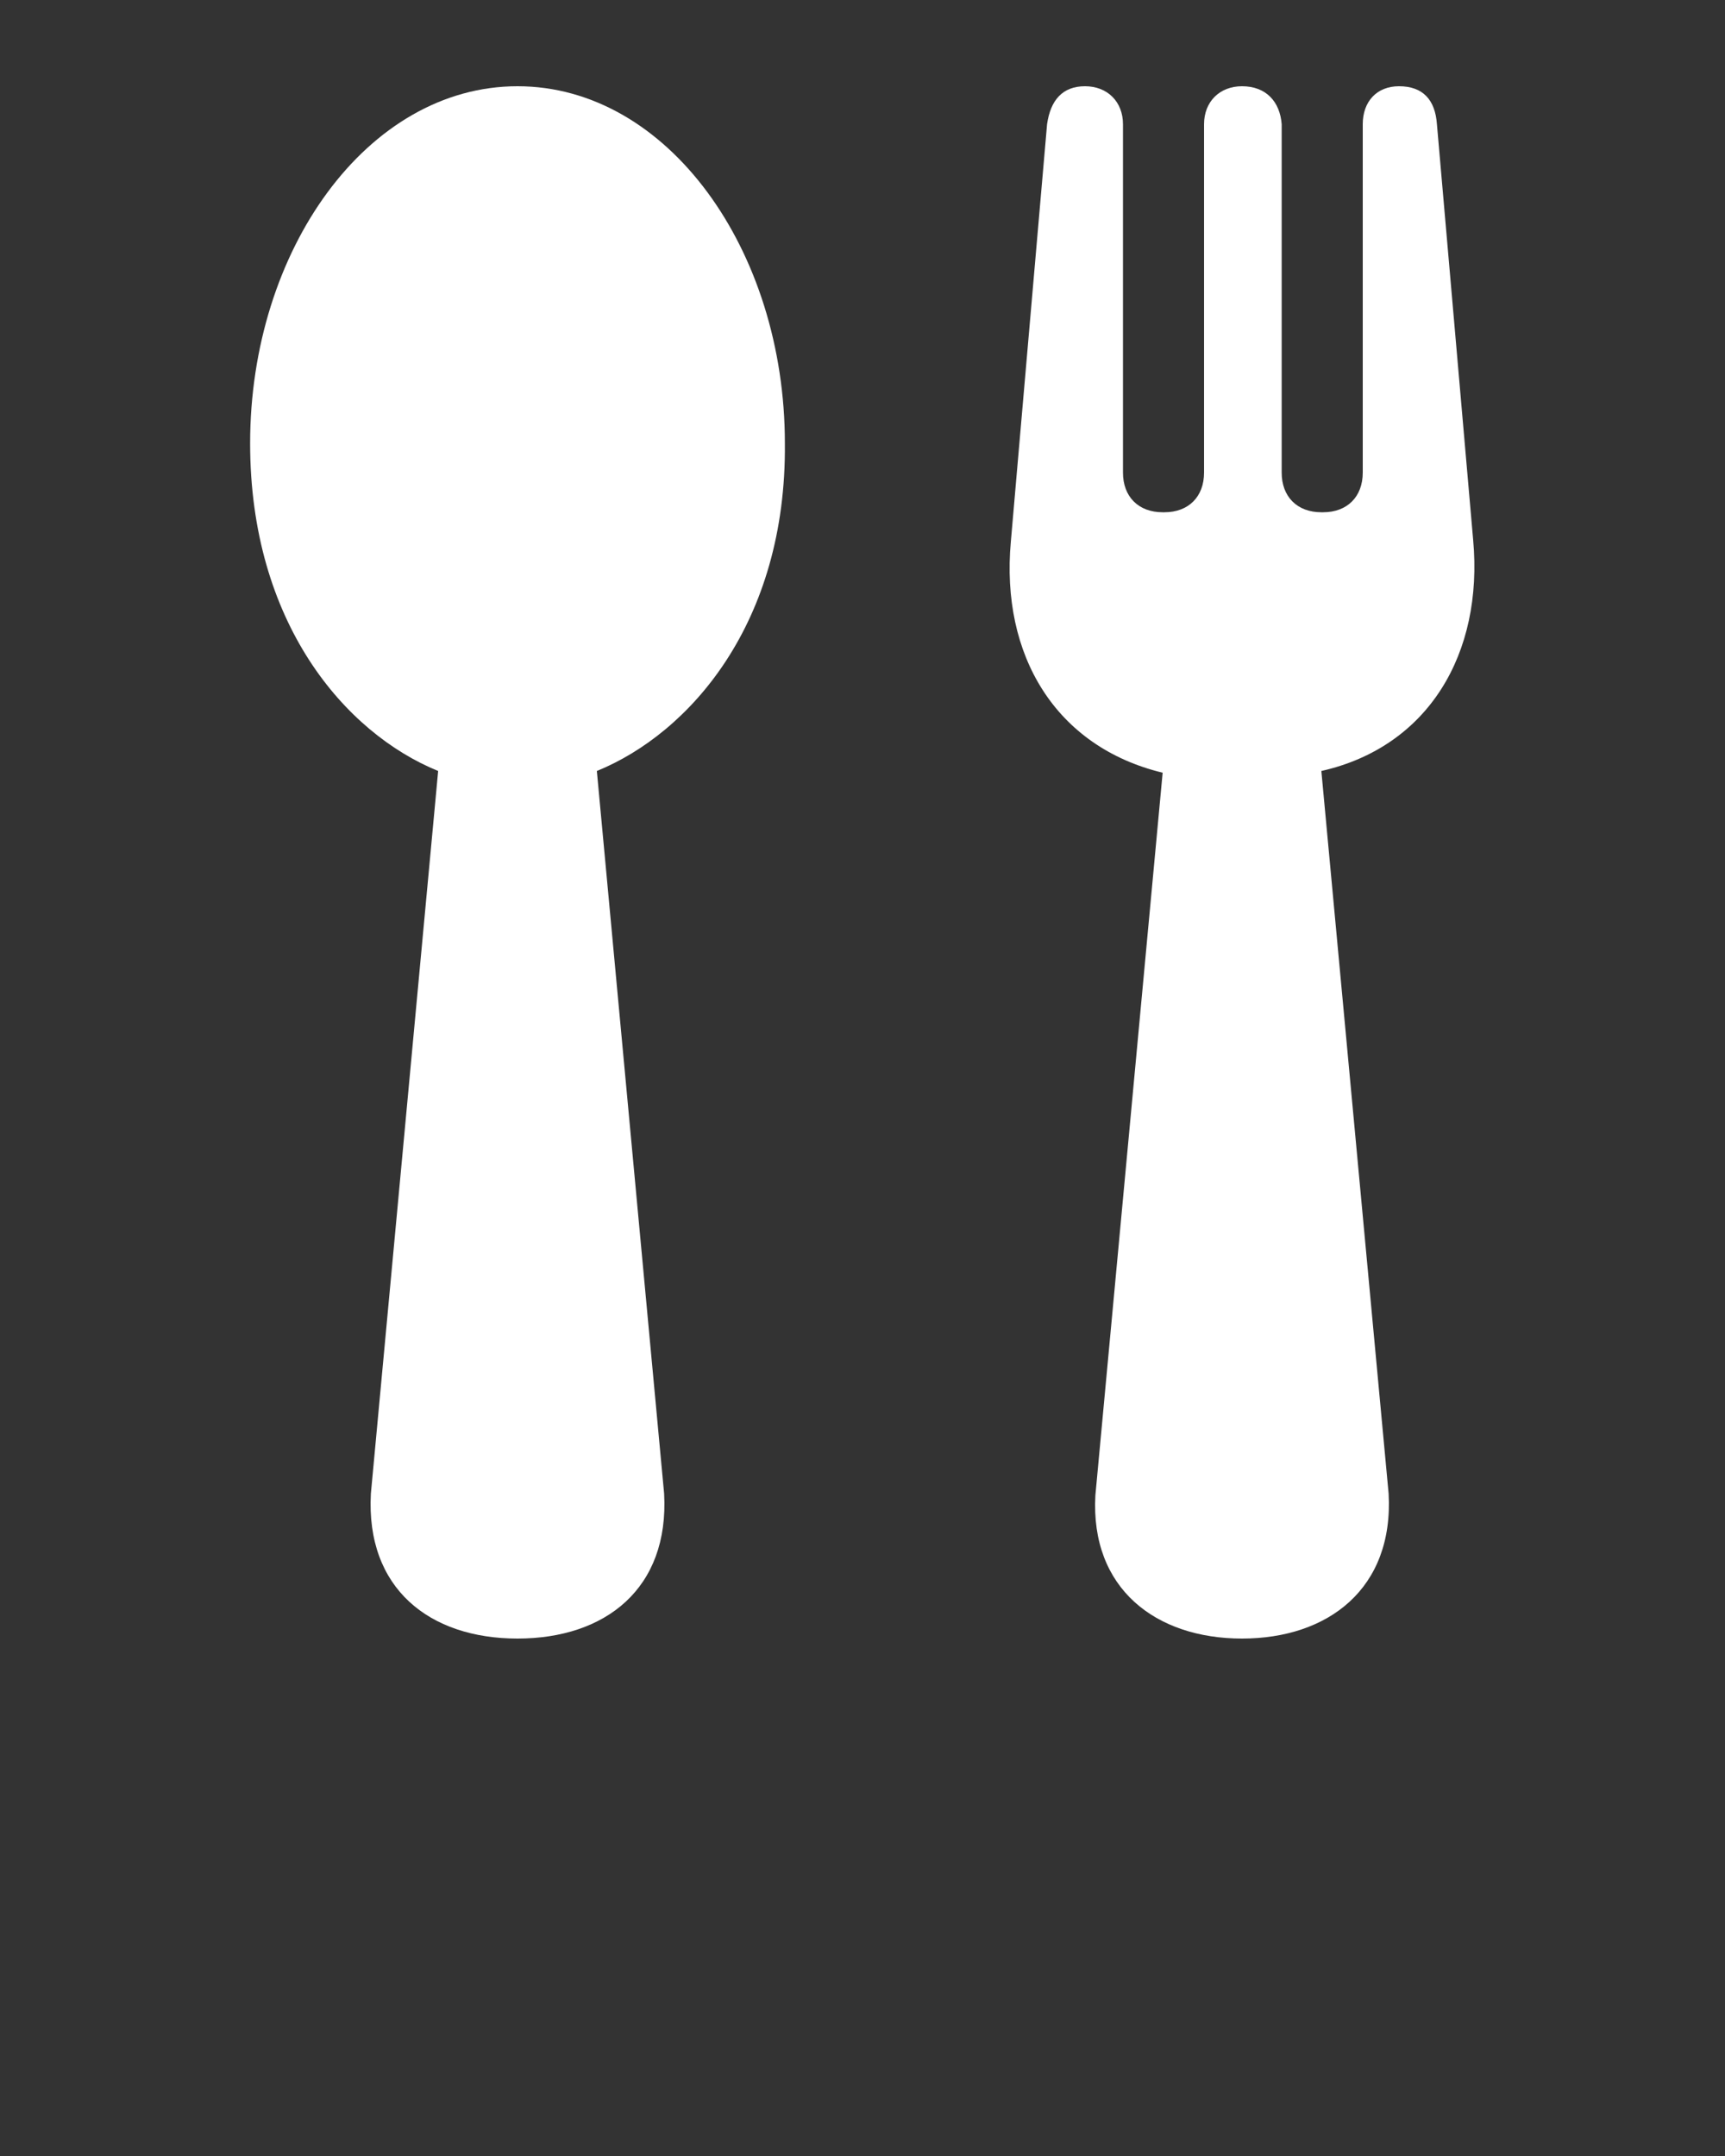 <?xml version="1.0" encoding="utf-8"?>
<!-- Generator: Adobe Illustrator 22.1.0, SVG Export Plug-In . SVG Version: 6.00 Build 0)  -->
<svg version="1.1" id="Layer_1" xmlns="http://www.w3.org/2000/svg" xmlns:xlink="http://www.w3.org/1999/xlink" x="0px" y="0px"
	 viewBox="0 0 100 125" style="enable-background:new 0 0 100 125;" xml:space="preserve">
<rect x="0" y="0" width="100" height="125" fill="#333333" stroke="none"/>
<style type="text/css">
	.st0{fill:#FFFFFF;}
</style>
<path class="st0" d="M85.4,31.3L83.3,7.2C83.2,5.8,82.5,5,81.1,5C79.8,5,79,5.9,79,7.2v20.2c0,1.4-0.9,2.3-2.3,2.3h-0.1
	c-1.4,0-2.3-0.9-2.3-2.3V7.2C74.2,5.9,73.4,5,72,5c-1.3,0-2.2,0.9-2.2,2.2l0,20.2c0,1.4-0.9,2.3-2.3,2.3h-0.1
	c-1.4,0-2.3-0.9-2.3-2.3V7.2c0-1.3-0.9-2.2-2.2-2.2c-1.3,0-2,0.8-2.2,2.2l-2.1,24.2c-0.6,6.6,2.6,11.9,8.8,13.4l-3.9,41.9
	C63.2,92.1,67,95,72,95s8.8-2.9,8.5-8.4l-3.9-41.9C82.8,43.3,86,37.9,85.4,31.3z"/>
<path class="st0" d="M34.6,44.7l3.9,41.9c0.3,5.5-3.4,8.4-8.5,8.4s-8.8-2.9-8.5-8.4l3.9-41.9c-5.4-2.2-10.9-8.6-10.9-19
	C14.5,14.5,21.3,5,30,5s15.5,9.5,15.5,20.7C45.6,36.1,40,42.5,34.6,44.7z"/>
</svg>
